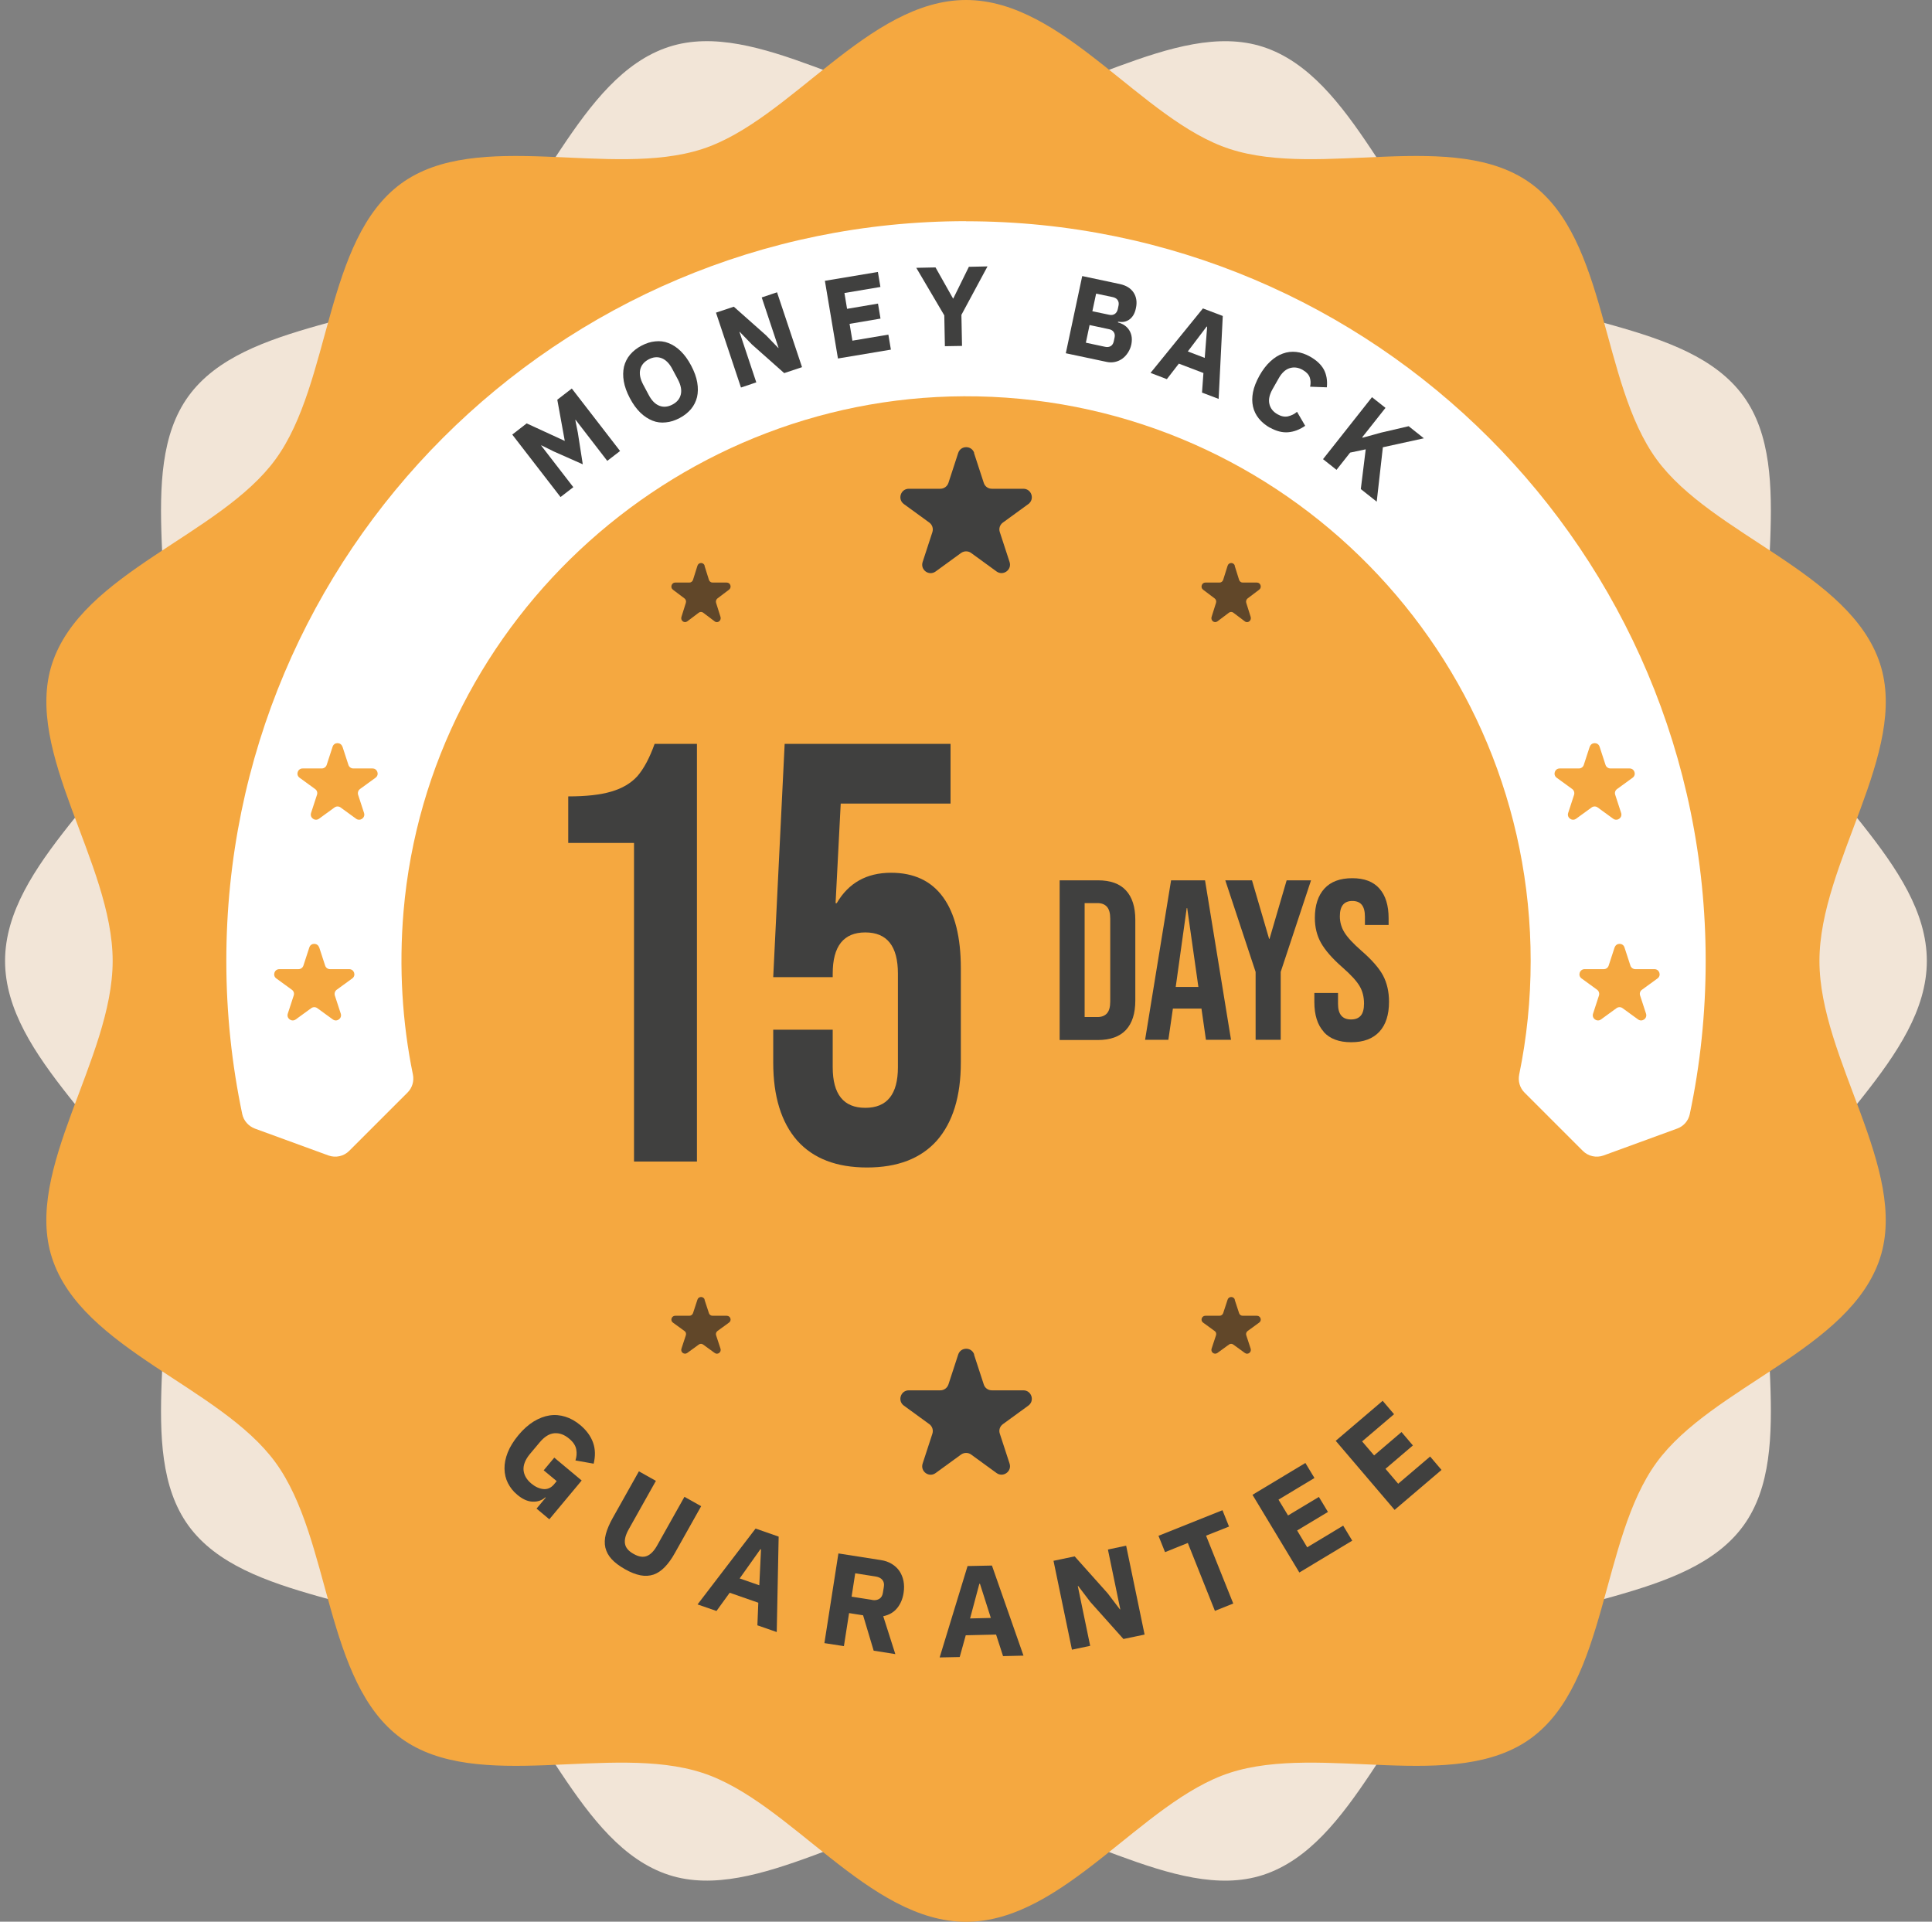 <svg width="187" height="186" viewBox="0 0 187 186" fill="none" xmlns="http://www.w3.org/2000/svg">
<rect x="0" y="0" width="187" height="186" fill="#808080" stroke="none"/>
<g clip-path="url(#clip0_2012_111)">
<path d="M186.5 93.005C186.5 102.474 174.856 109.993 172.077 118.536C169.2 127.391 174.105 140.302 168.742 147.675C163.319 155.125 149.501 154.423 142.05 159.835C134.678 165.199 131.099 178.598 122.244 181.475C113.701 184.255 102.974 175.605 93.495 175.605C84.016 175.605 73.299 184.245 64.746 181.475C55.891 178.598 52.312 165.199 44.94 159.835C37.489 154.413 23.671 155.116 18.249 147.675C12.885 140.302 17.79 127.4 14.914 118.536C12.134 109.993 0.49 102.474 0.49 93.005C0.49 83.536 12.134 76.017 14.914 67.474C17.79 58.619 12.885 45.708 18.249 38.335C23.671 30.885 37.489 31.587 44.94 26.174C52.312 20.811 55.891 7.412 64.746 4.535C73.289 1.755 84.016 10.405 93.495 10.405C102.974 10.405 113.692 1.765 122.244 4.535C131.099 7.412 134.678 20.811 142.05 26.174C149.501 31.597 163.319 30.895 168.742 38.335C174.105 45.708 169.2 58.61 172.077 67.474C174.856 76.017 186.5 83.536 186.5 93.005Z" fill="#F2E5D7"/>
<path d="M93.505 186.01C84.036 186.01 76.517 174.366 67.974 171.587C59.119 168.71 46.208 173.615 38.835 168.251C31.385 162.829 32.087 149.011 26.674 141.56C21.311 134.188 7.912 130.609 5.035 121.754C2.255 113.211 10.905 102.484 10.905 93.005C10.905 83.526 2.265 72.808 5.035 64.256C7.912 55.401 21.311 51.822 26.674 44.45C32.097 36.999 31.395 23.18 38.835 17.758C46.208 12.395 59.11 17.3 67.974 14.423C76.517 11.644 84.036 0 93.505 0C102.974 0 110.493 11.644 119.036 14.423C127.891 17.3 140.802 12.395 148.175 17.758C155.625 23.18 154.923 36.999 160.335 44.45C165.699 51.822 179.098 55.401 181.975 64.256C184.755 72.799 176.105 83.526 176.105 93.005C176.105 102.484 184.745 113.201 181.975 121.754C179.098 130.609 165.699 134.188 160.335 141.56C154.913 149.011 155.616 162.829 148.175 168.251C140.802 173.615 127.9 168.71 119.036 171.587C110.493 174.366 102.974 186.01 93.505 186.01Z" fill="#F5A840"/>
<path d="M93.505 21.406C53.961 21.406 21.906 53.461 21.906 92.996C21.906 98.076 22.442 103.04 23.447 107.829C23.583 108.472 24.051 108.999 24.666 109.233L31.794 111.837C32.496 112.09 33.277 111.915 33.803 111.388L39.45 105.742C39.908 105.283 40.093 104.63 39.967 104.006C38.933 98.964 38.601 93.649 39.059 88.217C41.498 59.722 66.043 37.78 94.636 38.365C124.292 38.97 148.155 63.203 148.155 93.005C148.155 96.779 147.775 100.456 147.044 104.006C146.917 104.64 147.102 105.293 147.56 105.751L153.197 111.388C153.724 111.915 154.504 112.09 155.206 111.837L162.335 109.233C162.959 109.009 163.417 108.482 163.554 107.838C164.568 103.06 165.094 98.086 165.094 93.005C165.094 53.471 133.049 21.416 93.505 21.416V21.406Z" fill="white"/>
<path d="M30.897 91.697L31.472 93.462C31.541 93.667 31.726 93.804 31.95 93.804H33.803C34.281 93.804 34.486 94.418 34.096 94.701L32.594 95.793C32.418 95.92 32.35 96.144 32.408 96.349L32.984 98.114C33.13 98.572 32.604 98.953 32.214 98.67L30.712 97.578C30.536 97.451 30.302 97.451 30.127 97.578L28.625 98.67C28.235 98.953 27.708 98.572 27.854 98.114L28.43 96.349C28.498 96.144 28.43 95.92 28.244 95.793L26.743 94.701C26.353 94.418 26.557 93.804 27.035 93.804H28.888C29.103 93.804 29.298 93.667 29.366 93.462L29.941 91.697C30.088 91.239 30.741 91.239 30.887 91.697H30.897Z" fill="#F5A840"/>
<path d="M33.15 72.272L33.725 74.037C33.794 74.241 33.979 74.378 34.203 74.378H36.056C36.534 74.378 36.739 74.992 36.349 75.275L34.847 76.367C34.671 76.494 34.603 76.718 34.661 76.923L35.237 78.688C35.383 79.147 34.856 79.527 34.466 79.244L32.965 78.152C32.789 78.025 32.555 78.025 32.38 78.152L30.878 79.244C30.488 79.527 29.961 79.147 30.107 78.688L30.683 76.923C30.751 76.718 30.683 76.494 30.497 76.367L28.996 75.275C28.605 74.992 28.81 74.378 29.288 74.378H31.141C31.355 74.378 31.551 74.241 31.619 74.037L32.194 72.272C32.34 71.813 32.994 71.813 33.14 72.272H33.15Z" fill="#F5A840"/>
<path opacity="0.7" d="M119.504 54.757L119.933 56.123C119.981 56.279 120.128 56.386 120.284 56.386H121.659C122.02 56.386 122.166 56.864 121.873 57.078L120.762 57.917C120.635 58.015 120.576 58.19 120.625 58.346L121.054 59.712C121.161 60.062 120.771 60.365 120.489 60.141L119.377 59.302C119.25 59.204 119.075 59.204 118.948 59.302L117.836 60.141C117.543 60.355 117.163 60.062 117.27 59.712L117.7 58.346C117.748 58.19 117.7 58.015 117.563 57.917L116.451 57.078C116.159 56.864 116.315 56.386 116.666 56.386H118.041C118.197 56.386 118.343 56.279 118.392 56.123L118.821 54.757C118.928 54.406 119.416 54.406 119.523 54.757H119.504Z" fill="#231F20"/>
<path opacity="0.7" d="M68.189 54.757L68.618 56.123C68.666 56.279 68.813 56.386 68.969 56.386H70.344C70.705 56.386 70.851 56.864 70.558 57.078L69.447 57.917C69.32 58.015 69.261 58.19 69.31 58.346L69.739 59.712C69.847 60.062 69.456 60.365 69.174 60.141L68.062 59.302C67.935 59.204 67.76 59.204 67.633 59.302L66.521 60.141C66.228 60.355 65.848 60.062 65.956 59.712L66.385 58.346C66.433 58.19 66.385 58.015 66.248 57.917L65.136 57.078C64.844 56.864 65 56.386 65.351 56.386H66.726C66.882 56.386 67.028 56.279 67.077 56.123L67.506 54.757C67.613 54.406 68.101 54.406 68.208 54.757H68.189Z" fill="#231F20"/>
<path d="M94.275 131.106L95.221 134.002C95.329 134.344 95.641 134.568 96.002 134.568H99.054C99.844 134.568 100.175 135.582 99.532 136.05L97.065 137.845C96.782 138.05 96.655 138.42 96.772 138.761L97.718 141.658C97.962 142.409 97.104 143.033 96.46 142.575L93.993 140.78C93.71 140.575 93.32 140.575 93.027 140.78L90.56 142.575C89.916 143.043 89.058 142.418 89.302 141.658L90.248 138.761C90.355 138.42 90.238 138.059 89.955 137.845L87.488 136.05C86.844 135.582 87.176 134.568 87.966 134.568H91.018C91.369 134.568 91.681 134.344 91.799 134.002L92.744 131.106C92.988 130.355 94.051 130.355 94.295 131.106H94.275Z" fill="#40403F"/>
<path d="M94.275 43.844L95.221 46.741C95.329 47.082 95.641 47.306 96.002 47.306H99.054C99.844 47.306 100.175 48.321 99.532 48.789L97.065 50.583C96.782 50.788 96.655 51.158 96.772 51.5L97.718 54.396C97.962 55.147 97.104 55.771 96.46 55.313L93.993 53.518C93.71 53.314 93.32 53.314 93.027 53.518L90.56 55.313C89.916 55.781 89.058 55.157 89.302 54.396L90.248 51.5C90.355 51.158 90.238 50.798 89.955 50.583L87.488 48.789C86.844 48.321 87.176 47.306 87.966 47.306H91.018C91.369 47.306 91.681 47.082 91.799 46.741L92.744 43.844C92.988 43.093 94.051 43.093 94.295 43.844H94.275Z" fill="#40403F"/>
<path opacity="0.7" d="M119.504 125.791L119.933 127.098C119.981 127.254 120.128 127.351 120.284 127.351H121.659C122.02 127.351 122.166 127.81 121.873 128.015L120.762 128.824C120.635 128.922 120.576 129.087 120.625 129.234L121.054 130.54C121.161 130.882 120.771 131.164 120.489 130.95L119.377 130.141C119.25 130.043 119.075 130.043 118.948 130.141L117.836 130.95C117.543 131.155 117.163 130.882 117.27 130.54L117.7 129.234C117.748 129.078 117.7 128.912 117.563 128.824L116.451 128.015C116.159 127.81 116.315 127.351 116.666 127.351H118.041C118.197 127.351 118.343 127.244 118.392 127.098L118.821 125.791C118.928 125.45 119.416 125.45 119.523 125.791H119.504Z" fill="#231F20"/>
<path opacity="0.7" d="M68.189 125.791L68.618 127.098C68.666 127.254 68.813 127.351 68.969 127.351H70.344C70.705 127.351 70.851 127.81 70.558 128.015L69.447 128.824C69.32 128.922 69.261 129.087 69.31 129.234L69.739 130.54C69.847 130.882 69.456 131.164 69.174 130.95L68.062 130.141C67.935 130.043 67.76 130.043 67.633 130.141L66.521 130.95C66.228 131.155 65.848 130.882 65.956 130.54L66.385 129.234C66.433 129.078 66.385 128.912 66.248 128.824L65.136 128.015C64.844 127.81 65 127.351 65.351 127.351H66.726C66.882 127.351 67.028 127.244 67.077 127.098L67.506 125.791C67.613 125.45 68.101 125.45 68.208 125.791H68.189Z" fill="#231F20"/>
<path d="M156.279 91.697L155.703 93.462C155.635 93.667 155.45 93.804 155.225 93.804H153.373C152.895 93.804 152.69 94.418 153.08 94.701L154.582 95.793C154.757 95.92 154.826 96.144 154.767 96.349L154.192 98.114C154.045 98.572 154.572 98.953 154.962 98.67L156.464 97.578C156.64 97.451 156.874 97.451 157.049 97.578L158.551 98.67C158.941 98.953 159.468 98.572 159.321 98.114L158.746 96.349C158.678 96.144 158.746 95.92 158.931 95.793L160.433 94.701C160.823 94.418 160.618 93.804 160.14 93.804H158.288C158.073 93.804 157.878 93.667 157.81 93.462L157.234 91.697C157.088 91.239 156.435 91.239 156.288 91.697H156.279Z" fill="#F5A840"/>
<path d="M153.87 72.272L153.295 74.037C153.226 74.241 153.041 74.378 152.817 74.378H150.964C150.486 74.378 150.281 74.992 150.671 75.275L152.173 76.367C152.349 76.494 152.417 76.718 152.358 76.923L151.783 78.688C151.637 79.147 152.163 79.527 152.553 79.244L154.055 78.152C154.231 78.025 154.465 78.025 154.64 78.152L156.142 79.244C156.532 79.527 157.059 79.147 156.913 78.688L156.337 76.923C156.269 76.718 156.337 76.494 156.523 76.367L158.024 75.275C158.414 74.992 158.21 74.378 157.732 74.378H155.879C155.664 74.378 155.469 74.241 155.401 74.037L154.826 72.272C154.679 71.813 154.026 71.813 153.88 72.272H153.87Z" fill="#F5A840"/>
<path d="M55.716 40.638L55.687 40.658L55.931 41.887L56.408 44.939L53.61 43.7L52.41 43.106L52.381 43.125L55.492 47.153L54.253 48.108L49.582 42.062L50.977 40.98L54.643 42.667H54.663L53.941 38.688L55.346 37.605L60.017 43.652L58.778 44.607L55.716 40.638Z" fill="#40403F"/>
<path d="M65.78 40.463C65.332 40.697 64.893 40.843 64.444 40.882C63.995 40.931 63.566 40.882 63.157 40.716C62.747 40.55 62.347 40.297 61.977 39.936C61.606 39.575 61.265 39.107 60.963 38.532C60.66 37.956 60.465 37.42 60.377 36.903C60.29 36.396 60.3 35.928 60.397 35.489C60.504 35.06 60.699 34.67 60.982 34.329C61.275 33.987 61.636 33.695 62.084 33.461C62.533 33.227 62.972 33.08 63.42 33.041C63.869 32.993 64.298 33.041 64.707 33.207C65.117 33.363 65.517 33.627 65.887 33.987C66.258 34.348 66.599 34.816 66.902 35.392C67.204 35.967 67.399 36.503 67.487 37.02C67.575 37.527 67.565 38.005 67.467 38.434C67.36 38.863 67.165 39.254 66.882 39.595C66.59 39.936 66.229 40.229 65.78 40.463ZM65.088 39.156C65.536 38.922 65.8 38.59 65.897 38.171C65.995 37.752 65.897 37.264 65.614 36.728L65.078 35.723C64.795 35.177 64.444 34.826 64.044 34.67C63.645 34.514 63.215 34.553 62.776 34.787C62.338 35.021 62.065 35.353 61.967 35.772C61.87 36.191 61.967 36.679 62.25 37.215L62.786 38.22C63.069 38.766 63.42 39.117 63.82 39.273C64.22 39.429 64.649 39.39 65.088 39.156Z" fill="#40403F"/>
<path d="M72.782 33.343L71.602 32.124H71.573L73.202 37.009L71.719 37.507L69.301 30.261L71.027 29.686L74.147 32.455L75.328 33.674H75.357L73.728 28.788L75.21 28.291L77.629 35.537L75.903 36.112L72.782 33.343Z" fill="#40403F"/>
<path d="M81.11 34.719L79.842 27.18L84.972 26.322L85.216 27.775L81.734 28.36L81.988 29.892L84.982 29.384L85.225 30.837L82.231 31.345L82.505 32.973L85.986 32.388L86.23 33.841L81.1 34.699L81.11 34.719Z" fill="#40403F"/>
<path d="M91.457 33.509L91.399 30.525L88.688 25.922L90.55 25.883L92.247 28.896H92.266L93.778 25.824L95.582 25.785L93.056 30.476L93.115 33.48L91.438 33.509H91.457Z" fill="#40403F"/>
<path d="M104.759 26.721L108.387 27.491C109.011 27.628 109.45 27.901 109.723 28.32C109.996 28.739 110.074 29.247 109.947 29.822C109.889 30.105 109.801 30.339 109.684 30.524C109.567 30.709 109.43 30.846 109.274 30.953C109.118 31.051 108.952 31.119 108.777 31.148C108.592 31.177 108.406 31.168 108.211 31.138V31.207C108.377 31.246 108.553 31.314 108.738 31.421C108.923 31.528 109.079 31.665 109.216 31.84C109.352 32.016 109.45 32.221 109.508 32.465C109.567 32.708 109.567 32.991 109.508 33.313C109.45 33.606 109.342 33.869 109.186 34.113C109.03 34.356 108.855 34.552 108.64 34.708C108.426 34.864 108.192 34.971 107.928 35.029C107.665 35.088 107.402 35.088 107.119 35.029L103.16 34.191L104.749 26.721H104.759ZM105.091 33.167L106.963 33.567C107.177 33.615 107.363 33.586 107.509 33.498C107.655 33.411 107.753 33.255 107.802 33.04L107.88 32.679C107.928 32.465 107.899 32.289 107.802 32.143C107.704 31.997 107.548 31.899 107.334 31.86L105.461 31.46L105.1 33.176L105.091 33.167ZM105.734 30.124L107.353 30.465C107.568 30.514 107.753 30.485 107.899 30.387C108.045 30.29 108.143 30.134 108.192 29.919L108.26 29.598C108.309 29.383 108.279 29.198 108.182 29.051C108.084 28.905 107.928 28.808 107.714 28.759L106.095 28.418L105.734 30.105V30.124Z" fill="#40403F"/>
<path d="M116.344 37.995L116.481 36.103L114.101 35.196L112.941 36.697L111.361 36.093L116.432 29.852L118.353 30.583L117.953 38.609L116.334 37.995H116.344ZM116.841 31.626L116.793 31.607L114.969 34.016L116.607 34.64L116.841 31.626Z" fill="#40403F"/>
<path d="M122.946 41.418C122.498 41.164 122.127 40.862 121.844 40.511C121.562 40.16 121.376 39.78 121.279 39.351C121.181 38.922 121.181 38.463 121.279 37.956C121.376 37.459 121.591 36.922 121.903 36.357C122.215 35.801 122.566 35.343 122.956 34.982C123.346 34.621 123.746 34.367 124.165 34.221C124.585 34.065 125.023 34.016 125.472 34.065C125.921 34.114 126.369 34.27 126.818 34.523C127.432 34.874 127.871 35.284 128.134 35.762C128.388 36.24 128.495 36.815 128.427 37.488L126.808 37.429C126.876 37.098 126.867 36.796 126.769 36.523C126.672 36.249 126.447 36.006 126.086 35.801C125.657 35.557 125.238 35.508 124.828 35.635C124.419 35.762 124.058 36.093 123.765 36.62L123.161 37.683C122.868 38.21 122.761 38.688 122.868 39.107C122.966 39.526 123.229 39.858 123.658 40.102C124.019 40.306 124.351 40.365 124.672 40.297C124.994 40.218 125.287 40.082 125.54 39.858L126.33 41.213C125.794 41.584 125.248 41.789 124.692 41.837C124.136 41.886 123.541 41.74 122.927 41.389L122.946 41.418Z" fill="#40403F"/>
<path d="M132.211 43.485L130.68 43.807L129.363 45.475L128.057 44.441L132.796 38.443L134.103 39.477L131.85 42.325L131.899 42.364L133.664 41.876L136.346 41.252L137.818 42.422L133.849 43.29L133.254 48.556L131.714 47.337L132.191 43.475L132.211 43.485Z" fill="#40403F"/>
<path d="M52.83 144.963L52.781 144.924C52.449 145.226 52.03 145.363 51.552 145.343C51.064 145.324 50.567 145.1 50.06 144.67C49.67 144.349 49.377 143.968 49.163 143.549C48.948 143.12 48.841 142.662 48.831 142.154C48.821 141.647 48.929 141.13 49.143 140.584C49.358 140.038 49.709 139.473 50.177 138.907C50.645 138.341 51.142 137.903 51.659 137.581C52.176 137.269 52.683 137.074 53.2 136.996C53.717 136.918 54.224 136.966 54.721 137.122C55.228 137.278 55.706 137.551 56.165 137.932C56.769 138.439 57.179 139.004 57.403 139.629C57.627 140.253 57.637 140.935 57.462 141.667L55.697 141.355C55.814 141.004 55.843 140.643 55.775 140.282C55.706 139.911 55.482 139.57 55.082 139.239C54.624 138.858 54.156 138.683 53.658 138.722C53.161 138.761 52.683 139.063 52.215 139.629L51.308 140.711C50.84 141.267 50.635 141.803 50.674 142.291C50.723 142.788 50.977 143.217 51.435 143.598C51.611 143.744 51.806 143.871 52.001 143.959C52.196 144.046 52.391 144.105 52.586 144.124C52.781 144.144 52.966 144.115 53.132 144.046C53.298 143.978 53.454 143.861 53.6 143.695L53.883 143.354L52.625 142.31L53.649 141.082L56.301 143.295L53.171 147.05L51.932 146.016L52.83 144.943V144.963Z" fill="#40403F"/>
<path d="M63.488 143.325L60.855 148.016C60.553 148.552 60.426 149.02 60.494 149.41C60.553 149.8 60.836 150.132 61.333 150.405C61.83 150.688 62.26 150.746 62.62 150.6C62.981 150.454 63.313 150.112 63.615 149.566L66.248 144.875L67.867 145.782L65.331 150.298C65.019 150.863 64.688 151.322 64.346 151.673C64.005 152.024 63.644 152.267 63.254 152.404C62.864 152.531 62.445 152.56 61.986 152.472C61.538 152.385 61.031 152.189 60.485 151.877C59.938 151.565 59.509 151.244 59.197 150.902C58.885 150.561 58.69 150.19 58.593 149.79C58.505 149.391 58.515 148.952 58.642 148.474C58.768 148.006 58.993 147.479 59.305 146.923L61.84 142.408L63.459 143.315L63.488 143.325Z" fill="#40403F"/>
<path d="M73.309 157.299L73.397 155.125L70.627 154.159L69.35 155.924L67.516 155.291L73.133 147.947L75.367 148.727L75.181 157.963L73.299 157.309L73.309 157.299ZM73.66 149.966L73.601 149.946L71.593 152.775L73.494 153.438L73.66 149.966Z" fill="#40403F"/>
<path d="M81.686 159.327L79.794 159.035L81.15 150.355L85.265 150.999C85.665 151.058 86.016 151.184 86.318 151.37C86.62 151.555 86.864 151.779 87.059 152.062C87.245 152.345 87.381 152.667 87.449 153.018C87.517 153.369 87.527 153.759 87.459 154.178C87.371 154.763 87.157 155.261 86.825 155.661C86.494 156.06 86.055 156.314 85.489 156.431L86.659 160.098L84.563 159.766L83.539 156.343L82.183 156.129L81.686 159.308V159.327ZM84.416 154.861C84.699 154.91 84.933 154.861 85.118 154.744C85.304 154.627 85.421 154.422 85.46 154.139L85.548 153.593C85.596 153.31 85.548 153.086 85.401 152.911C85.265 152.745 85.05 152.637 84.767 152.589L82.778 152.277L82.427 154.539L84.416 154.851V154.861Z" fill="#40403F"/>
<path d="M97.084 160.285L96.411 158.207L93.476 158.276L92.891 160.382L90.95 160.421L93.651 151.576L96.011 151.527L99.064 160.246L97.075 160.294L97.084 160.285ZM94.851 153.292H94.793L93.895 156.647L95.904 156.598L94.851 153.292Z" fill="#40403F"/>
<path d="M105.539 155.057L104.359 153.506H104.32L105.519 159.299L103.754 159.67L101.97 151.068L104.018 150.639L107.216 154.218L108.396 155.769H108.435L107.236 149.976L109.001 149.605L110.786 158.207L108.738 158.636L105.539 155.057Z" fill="#40403F"/>
<path d="M116.734 148.629L119.367 155.202L117.592 155.914L114.969 149.341L112.765 150.229L112.131 148.649L118.324 146.172L118.958 147.752L116.754 148.629H116.734Z" fill="#40403F"/>
<path d="M125.765 152.2L121.23 144.681L126.35 141.6L127.227 143.053L123.746 145.149L124.672 146.68L127.657 144.886L128.534 146.339L125.55 148.133L126.525 149.762L130.007 147.665L130.884 149.118L125.765 152.2Z" fill="#40403F"/>
<path d="M134.98 146.134L129.285 139.454L133.83 135.582L134.932 136.879L131.84 139.512L133.001 140.868L135.653 138.605L136.755 139.902L134.103 142.165L135.331 143.608L138.423 140.975L139.525 142.272L134.98 146.143V146.134Z" fill="#40403F"/>
<path d="M102.564 85.205H106.27C107.479 85.205 108.377 85.527 108.981 86.18C109.586 86.834 109.888 87.78 109.888 89.028V96.839C109.888 98.088 109.586 99.033 108.981 99.687C108.377 100.33 107.47 100.662 106.27 100.662H102.564V85.225V85.205ZM106.221 98.439C106.621 98.439 106.924 98.322 107.138 98.088C107.353 97.853 107.46 97.473 107.46 96.937V88.911C107.46 88.384 107.353 88.004 107.138 87.76C106.924 87.526 106.621 87.409 106.221 87.409H104.983V98.439H106.221Z" fill="#40403F"/>
<path d="M113.35 85.205H116.636L119.152 100.643H116.724L116.285 97.58V97.619H113.526L113.087 100.643H110.834L113.35 85.205ZM115.993 95.523L114.91 87.897H114.862L113.799 95.523H115.983H115.993Z" fill="#40403F"/>
<path d="M121.532 94.07L118.597 85.205H121.181L122.839 90.871H122.878L124.536 85.205H126.896L123.96 94.07V100.643H121.532V94.07Z" fill="#40403F"/>
<path d="M128.124 99.862C127.52 99.199 127.217 98.234 127.217 96.985V96.108H129.509V97.171C129.509 98.175 129.928 98.672 130.767 98.672C131.177 98.672 131.489 98.555 131.703 98.311C131.918 98.068 132.025 97.678 132.025 97.132C132.025 96.488 131.879 95.912 131.586 95.425C131.294 94.937 130.748 94.342 129.958 93.65C128.953 92.772 128.261 91.973 127.861 91.261C127.461 90.549 127.266 89.74 127.266 88.842C127.266 87.623 127.578 86.677 128.192 86.004C128.807 85.332 129.704 85 130.884 85C132.064 85 132.922 85.332 133.517 86.004C134.112 86.677 134.405 87.633 134.405 88.881V89.525H132.113V88.725C132.113 88.199 132.006 87.809 131.801 87.565C131.596 87.321 131.294 87.204 130.894 87.204C130.084 87.204 129.685 87.701 129.685 88.686C129.685 89.242 129.831 89.769 130.133 90.256C130.435 90.744 130.982 91.329 131.771 92.021C132.786 92.899 133.488 93.709 133.868 94.42C134.248 95.142 134.444 95.99 134.444 96.956C134.444 98.224 134.131 99.189 133.507 99.862C132.883 100.535 131.976 100.876 130.787 100.876C129.597 100.876 128.719 100.545 128.114 99.872L128.124 99.862Z" fill="#40403F"/>
<path d="M61.367 81.586H55V77.082C56.735 77.082 58.119 76.928 59.152 76.62C60.222 76.312 61.071 75.811 61.699 75.118C62.326 74.387 62.88 73.347 63.36 72H67.457V112.423H61.367V81.586Z" fill="#40403F"/>
<path d="M83.921 113C80.968 113 78.717 112.134 77.166 110.401C75.616 108.631 74.841 106.109 74.841 102.837V99.661H80.599V103.299C80.599 105.916 81.651 107.225 83.754 107.225C85.858 107.225 86.91 105.916 86.91 103.299V94.232C86.91 91.576 85.858 90.248 83.754 90.248C81.651 90.248 80.599 91.576 80.599 94.232V94.579H74.841L75.948 72H92.004V77.775H81.374L80.876 87.418H80.986C82.131 85.455 83.884 84.473 86.246 84.473C88.46 84.473 90.14 85.262 91.284 86.841C92.428 88.419 93 90.71 93 93.713V102.837C93 106.109 92.225 108.631 90.675 110.401C89.125 112.134 86.873 113 83.921 113Z" fill="#40403F"/>
</g>
<defs>
<clipPath id="clip0_2012_111">
<rect width="186" height="186" fill="white" transform="translate(0.5)"/>
</clipPath>
</defs>
</svg>
